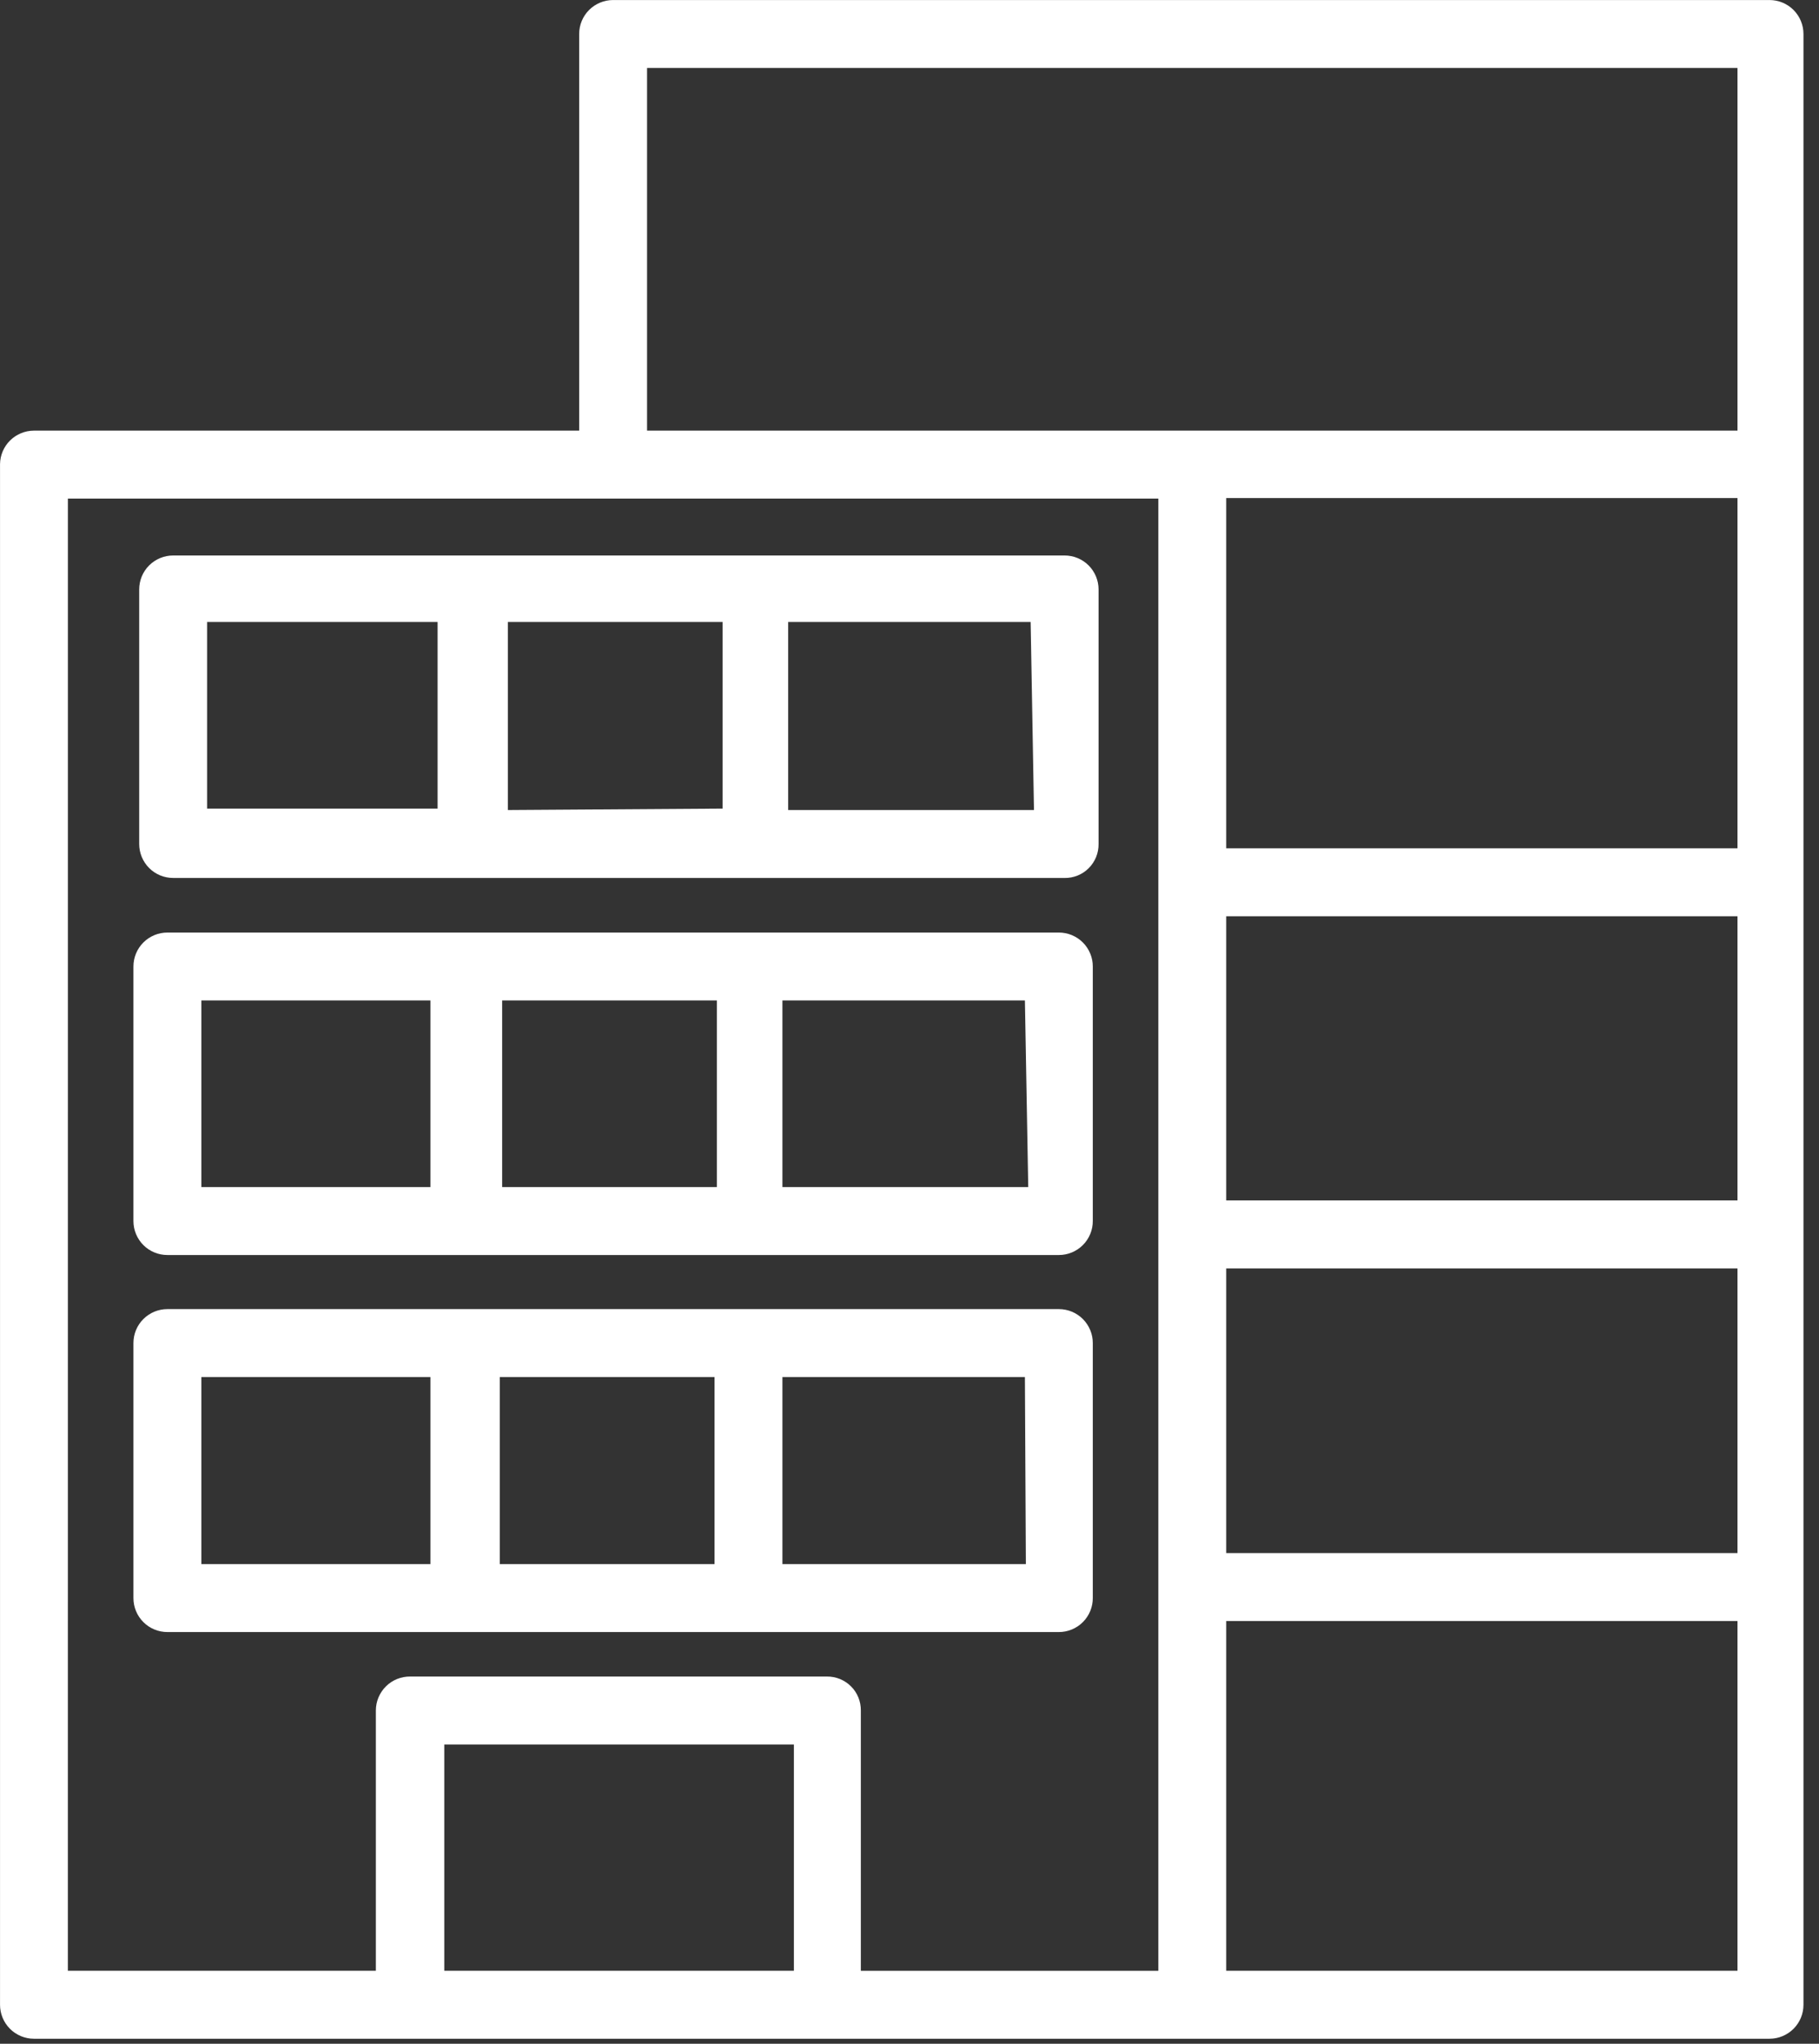 <svg fill="none" height="73" viewBox="0 0 65 73" width="65" xmlns="http://www.w3.org/2000/svg"><rect x="0" y="0" width="65" height="73" fill="#333333" stroke="none"/><g fill="#fff"><path d="m1.213 72.82h62.019c.322 0 .63-.128.858-.355.228-.228.355-.536.355-.858v-70.393c0-.322-.128-.63-.355-.858-.228-.228-.536-.355-.858-.355h-41.323c-.322 0-.63.128-.858.355-.228.228-.355.536-.355.858v14.168h-19.482c-.319 0-.625.126-.852.349-.227.224-.357.528-.361.847v55.029c0 .322.128.63.355.858.228.228.536.355.858.355zm27.156-2.427h-12.493v-8.084h12.493zm33.718-52.603v12.51h-18.269v-12.51zm-18.269 14.937h18.269v10.151h-18.269zm0 12.578h18.269v10.168h-18.269zm0 25.088v-12.493h18.269v12.493zm-20.696-67.966h38.965v12.954h-38.965zm-20.696 15.381h38.965v52.586h-10.63v-9.297c.002-.16-.028-.319-.088-.467-.06-.148-.149-.283-.263-.396-.113-.113-.248-.202-.396-.263-.148-.06-.307-.09-.467-.088h-14.885c-.161-.002-.32.027-.47.087-.149.06-.285.149-.399.262s-.205.247-.268.396c-.062.148-.094.307-.094.468v9.297h-11.006z"/><path d="m6.186 31.36h31.856c.16.002.319-.028.467-.088.148-.06.283-.149.396-.263.113-.113.202-.248.263-.396.06-.148.09-.307.088-.467v-9.092c0-.322-.128-.63-.355-.858-.228-.228-.536-.355-.858-.355h-31.856c-.322 0-.63.128-.858.355-.228.228-.355.536-.355.858v9.092c0 .322.128.63.355.858.228.228.536.355.858.355zm11.963-2.427v-6.716h7.673v6.665zm18.799 0h-8.784v-6.716h8.665zm-29.548-6.716h8.237v6.665h-8.237z"/><path d="m5.981 44.827h31.856c.159 0 .317-.031.464-.092.147-.061.281-.15.394-.263s.202-.246.263-.394c.061-.147.092-.305.092-.464v-9.092c0-.159-.031-.317-.092-.464s-.15-.281-.263-.394-.246-.202-.394-.263c-.147-.061-.305-.092-.464-.092h-31.856c-.159 0-.317.031-.464.092-.147.061-.281.15-.394.263s-.202.246-.263.394-.092.305-.092.464v9.092c0 .322.128.63.355.858.228.228.536.355.858.355zm11.963-2.427v-6.665h7.673v6.665zm18.799 0h-8.784v-6.665h8.665zm-29.548-6.665h8.186v6.665h-8.186z"/><path d="m37.837 58.294c.159 0 .317-.031.464-.092.147-.061.281-.15.394-.263s.202-.246.263-.394.092-.305.092-.464v-9.109c0-.159-.031-.317-.092-.464-.061-.147-.15-.281-.263-.394s-.246-.202-.394-.263c-.147-.061-.305-.092-.464-.092h-31.856c-.322 0-.63.128-.858.355-.228.228-.355.536-.355.858v9.109c0 .159.031.317.092.464s.15.281.263.394.246.202.394.263c.147.061.305.092.464.092zm-19.978-2.427v-6.682h7.673v6.682zm18.799 0h-8.699v-6.682h8.665zm-29.463-6.682h8.186v6.682h-8.186z"/></g></svg>